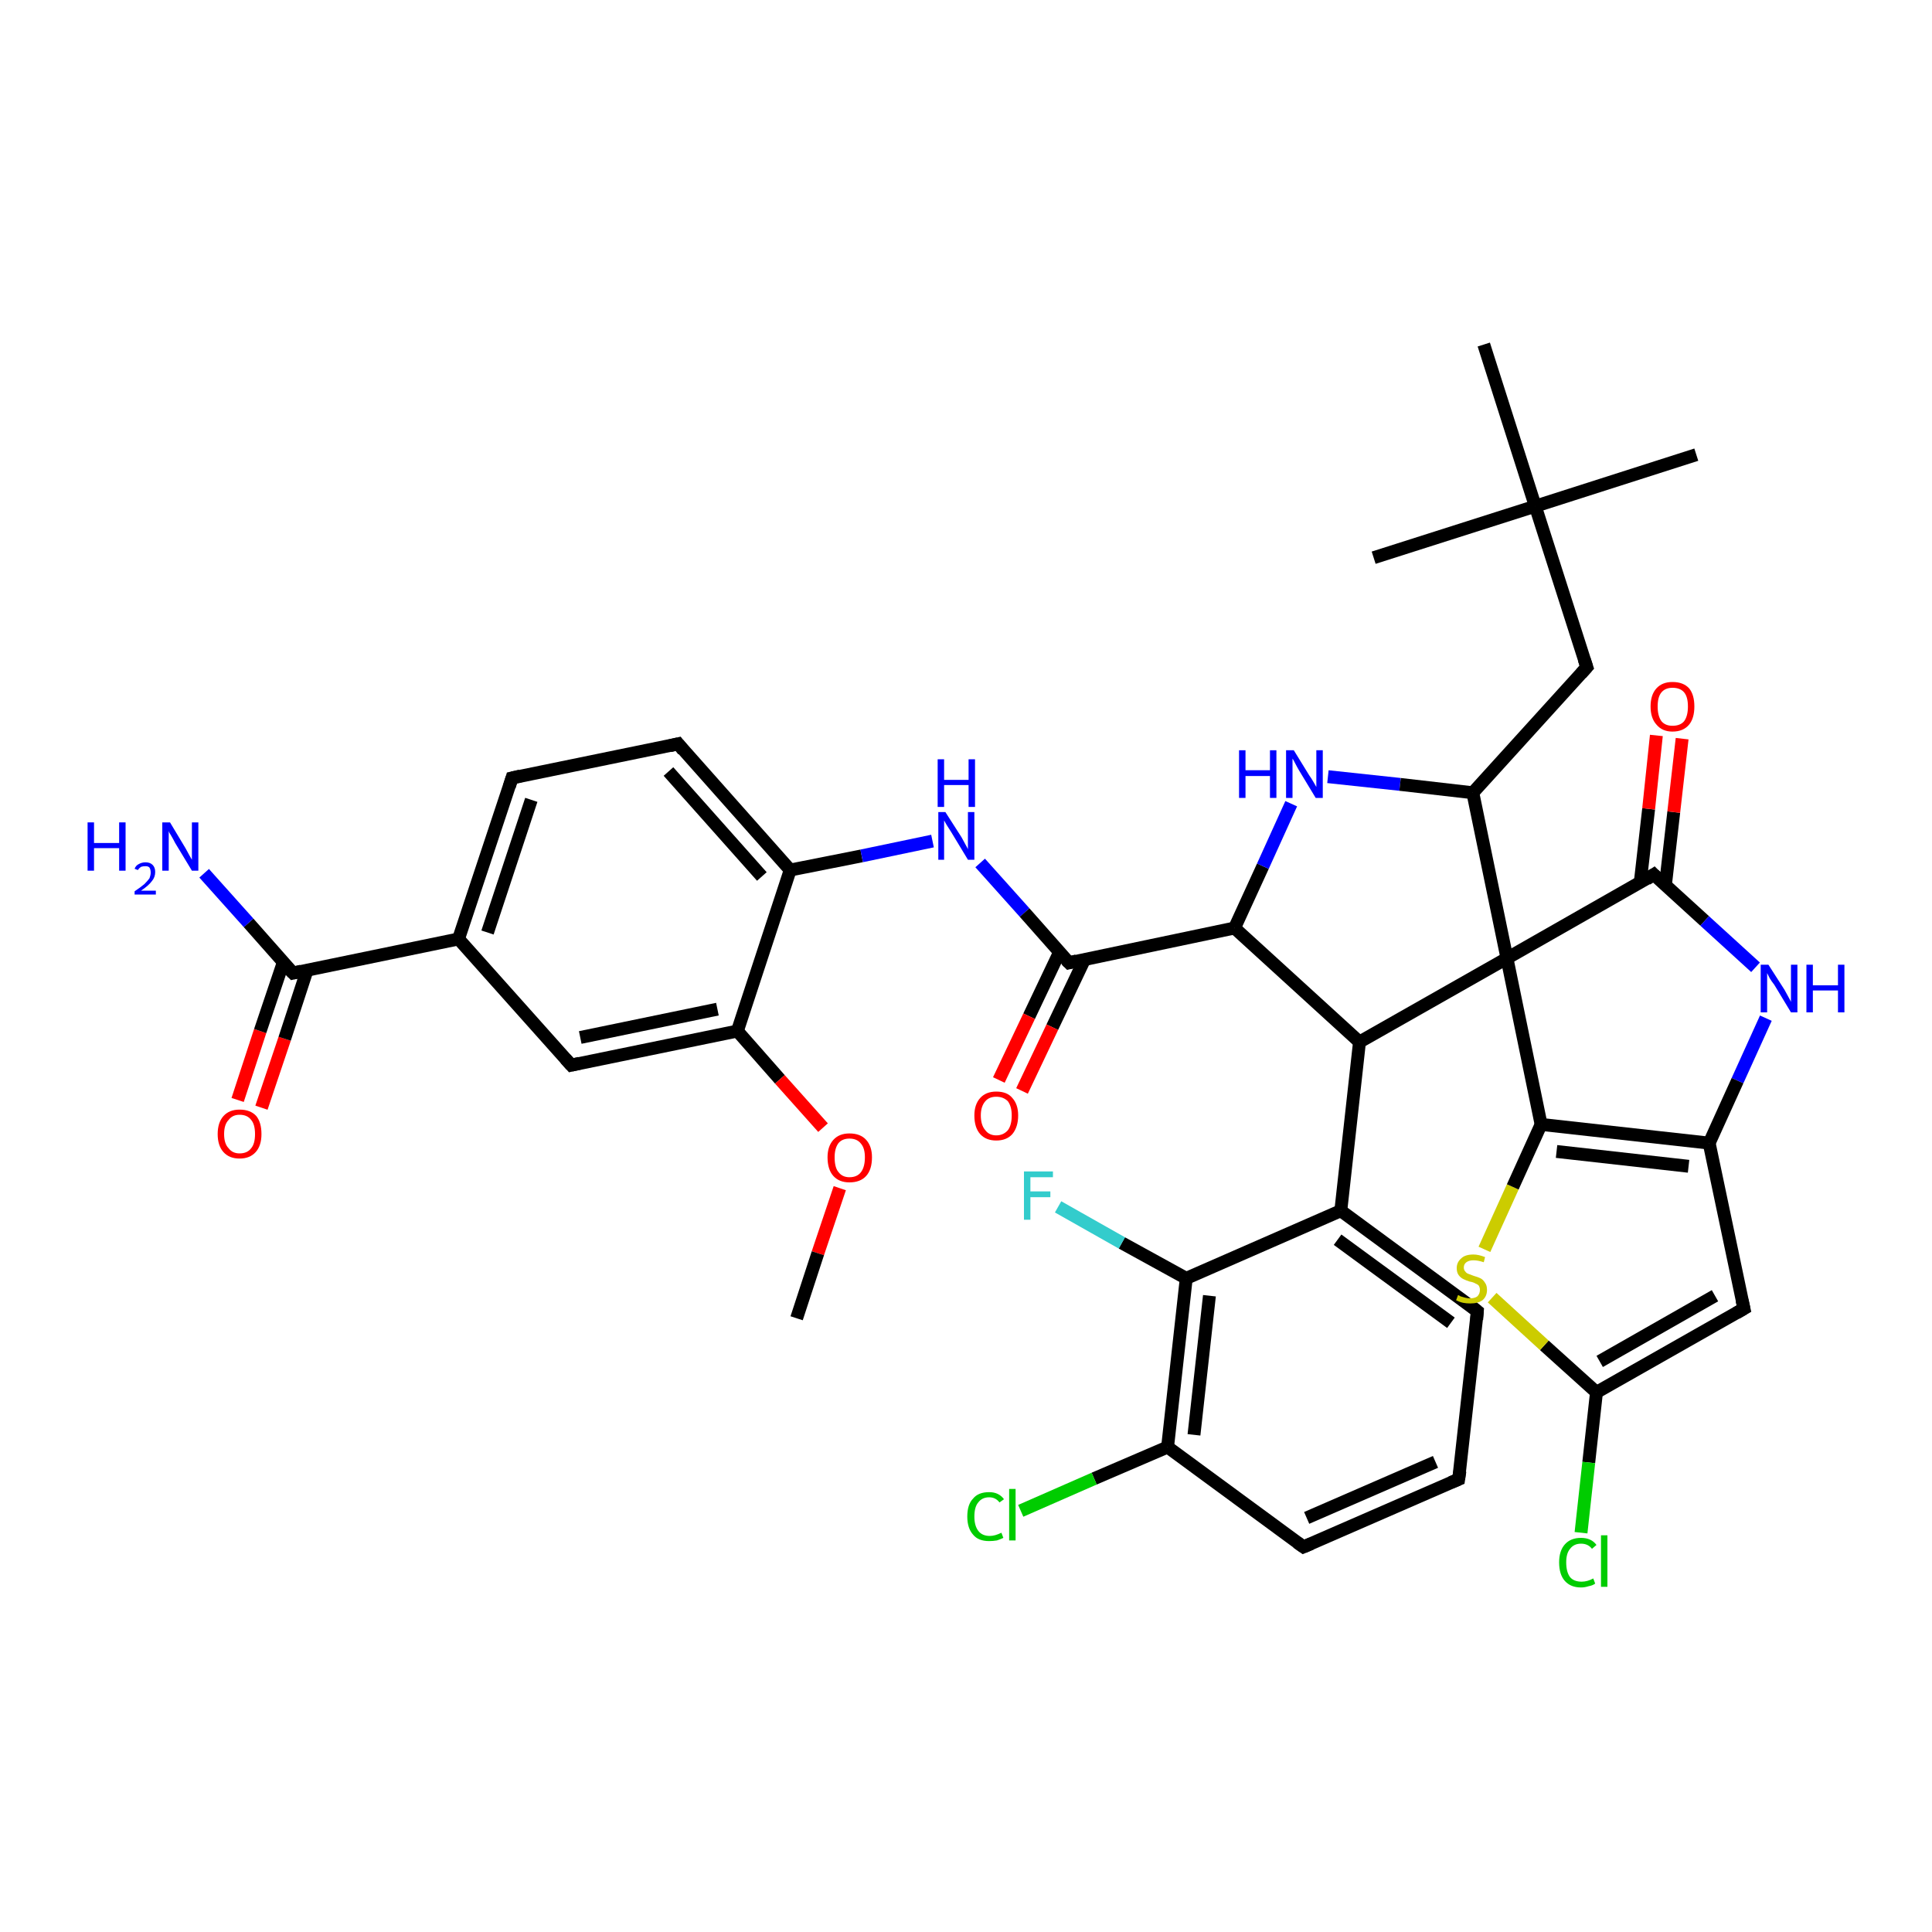 <?xml version='1.0' encoding='iso-8859-1'?>
<svg version='1.1' baseProfile='full'
              xmlns='http://www.w3.org/2000/svg'
                      xmlns:rdkit='http://www.rdkit.org/xml'
                      xmlns:xlink='http://www.w3.org/1999/xlink'
                  xml:space='preserve'
width='300px' height='300px' viewBox='0 0 300 300'>
<!-- END OF HEADER -->
<rect style='opacity:1.0;fill:#FFFFFF;stroke:none' width='300.0' height='300.0' x='0.0' y='0.0'> </rect>
<path class='bond-0 atom-0 atom-1' d='M 36.9,170.8 L 40.4,160.1' style='fill:none;fill-rule:evenodd;stroke:#FF0000;stroke-width:2.0px;stroke-linecap:butt;stroke-linejoin:miter;stroke-opacity:1' />
<path class='bond-0 atom-0 atom-1' d='M 40.4,160.1 L 44.0,149.4' style='fill:none;fill-rule:evenodd;stroke:#000000;stroke-width:2.0px;stroke-linecap:butt;stroke-linejoin:miter;stroke-opacity:1' />
<path class='bond-0 atom-0 atom-1' d='M 40.6,172.0 L 44.2,161.3' style='fill:none;fill-rule:evenodd;stroke:#FF0000;stroke-width:2.0px;stroke-linecap:butt;stroke-linejoin:miter;stroke-opacity:1' />
<path class='bond-0 atom-0 atom-1' d='M 44.2,161.3 L 47.7,150.6' style='fill:none;fill-rule:evenodd;stroke:#000000;stroke-width:2.0px;stroke-linecap:butt;stroke-linejoin:miter;stroke-opacity:1' />
<path class='bond-1 atom-1 atom-2' d='M 45.5,151.1 L 38.6,143.3' style='fill:none;fill-rule:evenodd;stroke:#000000;stroke-width:2.0px;stroke-linecap:butt;stroke-linejoin:miter;stroke-opacity:1' />
<path class='bond-1 atom-1 atom-2' d='M 38.6,143.3 L 31.7,135.6' style='fill:none;fill-rule:evenodd;stroke:#0000FF;stroke-width:2.0px;stroke-linecap:butt;stroke-linejoin:miter;stroke-opacity:1' />
<path class='bond-2 atom-1 atom-3' d='M 45.5,151.1 L 71.2,145.8' style='fill:none;fill-rule:evenodd;stroke:#000000;stroke-width:2.0px;stroke-linecap:butt;stroke-linejoin:miter;stroke-opacity:1' />
<path class='bond-3 atom-3 atom-4' d='M 71.2,145.8 L 79.5,120.8' style='fill:none;fill-rule:evenodd;stroke:#000000;stroke-width:2.0px;stroke-linecap:butt;stroke-linejoin:miter;stroke-opacity:1' />
<path class='bond-3 atom-3 atom-4' d='M 75.7,144.8 L 82.5,124.2' style='fill:none;fill-rule:evenodd;stroke:#000000;stroke-width:2.0px;stroke-linecap:butt;stroke-linejoin:miter;stroke-opacity:1' />
<path class='bond-4 atom-4 atom-5' d='M 79.5,120.8 L 105.3,115.5' style='fill:none;fill-rule:evenodd;stroke:#000000;stroke-width:2.0px;stroke-linecap:butt;stroke-linejoin:miter;stroke-opacity:1' />
<path class='bond-5 atom-5 atom-6' d='M 105.3,115.5 L 122.7,135.1' style='fill:none;fill-rule:evenodd;stroke:#000000;stroke-width:2.0px;stroke-linecap:butt;stroke-linejoin:miter;stroke-opacity:1' />
<path class='bond-5 atom-5 atom-6' d='M 103.8,119.8 L 118.3,136.1' style='fill:none;fill-rule:evenodd;stroke:#000000;stroke-width:2.0px;stroke-linecap:butt;stroke-linejoin:miter;stroke-opacity:1' />
<path class='bond-6 atom-6 atom-7' d='M 122.7,135.1 L 114.5,160.1' style='fill:none;fill-rule:evenodd;stroke:#000000;stroke-width:2.0px;stroke-linecap:butt;stroke-linejoin:miter;stroke-opacity:1' />
<path class='bond-7 atom-7 atom-8' d='M 114.5,160.1 L 121.1,167.6' style='fill:none;fill-rule:evenodd;stroke:#000000;stroke-width:2.0px;stroke-linecap:butt;stroke-linejoin:miter;stroke-opacity:1' />
<path class='bond-7 atom-7 atom-8' d='M 121.1,167.6 L 127.8,175.1' style='fill:none;fill-rule:evenodd;stroke:#FF0000;stroke-width:2.0px;stroke-linecap:butt;stroke-linejoin:miter;stroke-opacity:1' />
<path class='bond-8 atom-8 atom-9' d='M 130.4,184.5 L 127.0,194.6' style='fill:none;fill-rule:evenodd;stroke:#FF0000;stroke-width:2.0px;stroke-linecap:butt;stroke-linejoin:miter;stroke-opacity:1' />
<path class='bond-8 atom-8 atom-9' d='M 127.0,194.6 L 123.7,204.7' style='fill:none;fill-rule:evenodd;stroke:#000000;stroke-width:2.0px;stroke-linecap:butt;stroke-linejoin:miter;stroke-opacity:1' />
<path class='bond-9 atom-7 atom-10' d='M 114.5,160.1 L 88.7,165.4' style='fill:none;fill-rule:evenodd;stroke:#000000;stroke-width:2.0px;stroke-linecap:butt;stroke-linejoin:miter;stroke-opacity:1' />
<path class='bond-9 atom-7 atom-10' d='M 111.4,156.7 L 90.1,161.1' style='fill:none;fill-rule:evenodd;stroke:#000000;stroke-width:2.0px;stroke-linecap:butt;stroke-linejoin:miter;stroke-opacity:1' />
<path class='bond-10 atom-6 atom-11' d='M 122.7,135.1 L 133.8,132.9' style='fill:none;fill-rule:evenodd;stroke:#000000;stroke-width:2.0px;stroke-linecap:butt;stroke-linejoin:miter;stroke-opacity:1' />
<path class='bond-10 atom-6 atom-11' d='M 133.8,132.9 L 144.8,130.6' style='fill:none;fill-rule:evenodd;stroke:#0000FF;stroke-width:2.0px;stroke-linecap:butt;stroke-linejoin:miter;stroke-opacity:1' />
<path class='bond-11 atom-11 atom-12' d='M 152.2,134.0 L 159.1,141.7' style='fill:none;fill-rule:evenodd;stroke:#0000FF;stroke-width:2.0px;stroke-linecap:butt;stroke-linejoin:miter;stroke-opacity:1' />
<path class='bond-11 atom-11 atom-12' d='M 159.1,141.7 L 166.0,149.5' style='fill:none;fill-rule:evenodd;stroke:#000000;stroke-width:2.0px;stroke-linecap:butt;stroke-linejoin:miter;stroke-opacity:1' />
<path class='bond-12 atom-12 atom-13' d='M 164.5,147.9 L 159.8,157.8' style='fill:none;fill-rule:evenodd;stroke:#000000;stroke-width:2.0px;stroke-linecap:butt;stroke-linejoin:miter;stroke-opacity:1' />
<path class='bond-12 atom-12 atom-13' d='M 159.8,157.8 L 155.1,167.7' style='fill:none;fill-rule:evenodd;stroke:#FF0000;stroke-width:2.0px;stroke-linecap:butt;stroke-linejoin:miter;stroke-opacity:1' />
<path class='bond-12 atom-12 atom-13' d='M 168.4,149.0 L 163.4,159.5' style='fill:none;fill-rule:evenodd;stroke:#000000;stroke-width:2.0px;stroke-linecap:butt;stroke-linejoin:miter;stroke-opacity:1' />
<path class='bond-12 atom-12 atom-13' d='M 163.4,159.5 L 158.7,169.4' style='fill:none;fill-rule:evenodd;stroke:#FF0000;stroke-width:2.0px;stroke-linecap:butt;stroke-linejoin:miter;stroke-opacity:1' />
<path class='bond-13 atom-12 atom-14' d='M 166.0,149.5 L 191.7,144.1' style='fill:none;fill-rule:evenodd;stroke:#000000;stroke-width:2.0px;stroke-linecap:butt;stroke-linejoin:miter;stroke-opacity:1' />
<path class='bond-14 atom-14 atom-15' d='M 191.7,144.1 L 196.1,134.5' style='fill:none;fill-rule:evenodd;stroke:#000000;stroke-width:2.0px;stroke-linecap:butt;stroke-linejoin:miter;stroke-opacity:1' />
<path class='bond-14 atom-14 atom-15' d='M 196.1,134.5 L 200.5,124.8' style='fill:none;fill-rule:evenodd;stroke:#0000FF;stroke-width:2.0px;stroke-linecap:butt;stroke-linejoin:miter;stroke-opacity:1' />
<path class='bond-15 atom-15 atom-16' d='M 206.2,120.6 L 217.4,121.8' style='fill:none;fill-rule:evenodd;stroke:#0000FF;stroke-width:2.0px;stroke-linecap:butt;stroke-linejoin:miter;stroke-opacity:1' />
<path class='bond-15 atom-15 atom-16' d='M 217.4,121.8 L 228.7,123.1' style='fill:none;fill-rule:evenodd;stroke:#000000;stroke-width:2.0px;stroke-linecap:butt;stroke-linejoin:miter;stroke-opacity:1' />
<path class='bond-16 atom-16 atom-17' d='M 228.7,123.1 L 234.0,148.8' style='fill:none;fill-rule:evenodd;stroke:#000000;stroke-width:2.0px;stroke-linecap:butt;stroke-linejoin:miter;stroke-opacity:1' />
<path class='bond-17 atom-17 atom-18' d='M 234.0,148.8 L 256.8,135.8' style='fill:none;fill-rule:evenodd;stroke:#000000;stroke-width:2.0px;stroke-linecap:butt;stroke-linejoin:miter;stroke-opacity:1' />
<path class='bond-18 atom-18 atom-19' d='M 258.6,137.5 L 259.9,126.1' style='fill:none;fill-rule:evenodd;stroke:#000000;stroke-width:2.0px;stroke-linecap:butt;stroke-linejoin:miter;stroke-opacity:1' />
<path class='bond-18 atom-18 atom-19' d='M 259.9,126.1 L 261.2,114.7' style='fill:none;fill-rule:evenodd;stroke:#FF0000;stroke-width:2.0px;stroke-linecap:butt;stroke-linejoin:miter;stroke-opacity:1' />
<path class='bond-18 atom-18 atom-19' d='M 254.7,137.0 L 256.0,125.6' style='fill:none;fill-rule:evenodd;stroke:#000000;stroke-width:2.0px;stroke-linecap:butt;stroke-linejoin:miter;stroke-opacity:1' />
<path class='bond-18 atom-18 atom-19' d='M 256.0,125.6 L 257.2,114.2' style='fill:none;fill-rule:evenodd;stroke:#FF0000;stroke-width:2.0px;stroke-linecap:butt;stroke-linejoin:miter;stroke-opacity:1' />
<path class='bond-19 atom-18 atom-20' d='M 256.8,135.8 L 264.7,143.0' style='fill:none;fill-rule:evenodd;stroke:#000000;stroke-width:2.0px;stroke-linecap:butt;stroke-linejoin:miter;stroke-opacity:1' />
<path class='bond-19 atom-18 atom-20' d='M 264.7,143.0 L 272.6,150.2' style='fill:none;fill-rule:evenodd;stroke:#0000FF;stroke-width:2.0px;stroke-linecap:butt;stroke-linejoin:miter;stroke-opacity:1' />
<path class='bond-20 atom-20 atom-21' d='M 274.2,158.1 L 269.8,167.8' style='fill:none;fill-rule:evenodd;stroke:#0000FF;stroke-width:2.0px;stroke-linecap:butt;stroke-linejoin:miter;stroke-opacity:1' />
<path class='bond-20 atom-20 atom-21' d='M 269.8,167.8 L 265.4,177.5' style='fill:none;fill-rule:evenodd;stroke:#000000;stroke-width:2.0px;stroke-linecap:butt;stroke-linejoin:miter;stroke-opacity:1' />
<path class='bond-21 atom-21 atom-22' d='M 265.4,177.5 L 270.8,203.2' style='fill:none;fill-rule:evenodd;stroke:#000000;stroke-width:2.0px;stroke-linecap:butt;stroke-linejoin:miter;stroke-opacity:1' />
<path class='bond-22 atom-22 atom-23' d='M 270.8,203.2 L 247.9,216.2' style='fill:none;fill-rule:evenodd;stroke:#000000;stroke-width:2.0px;stroke-linecap:butt;stroke-linejoin:miter;stroke-opacity:1' />
<path class='bond-22 atom-22 atom-23' d='M 266.3,201.2 L 248.4,211.4' style='fill:none;fill-rule:evenodd;stroke:#000000;stroke-width:2.0px;stroke-linecap:butt;stroke-linejoin:miter;stroke-opacity:1' />
<path class='bond-23 atom-23 atom-24' d='M 247.9,216.2 L 246.7,227.1' style='fill:none;fill-rule:evenodd;stroke:#000000;stroke-width:2.0px;stroke-linecap:butt;stroke-linejoin:miter;stroke-opacity:1' />
<path class='bond-23 atom-23 atom-24' d='M 246.7,227.1 L 245.5,238.0' style='fill:none;fill-rule:evenodd;stroke:#00CC00;stroke-width:2.0px;stroke-linecap:butt;stroke-linejoin:miter;stroke-opacity:1' />
<path class='bond-24 atom-23 atom-25' d='M 247.9,216.2 L 239.8,208.9' style='fill:none;fill-rule:evenodd;stroke:#000000;stroke-width:2.0px;stroke-linecap:butt;stroke-linejoin:miter;stroke-opacity:1' />
<path class='bond-24 atom-23 atom-25' d='M 239.8,208.9 L 231.7,201.5' style='fill:none;fill-rule:evenodd;stroke:#CCCC00;stroke-width:2.0px;stroke-linecap:butt;stroke-linejoin:miter;stroke-opacity:1' />
<path class='bond-25 atom-25 atom-26' d='M 230.5,194.0 L 234.9,184.3' style='fill:none;fill-rule:evenodd;stroke:#CCCC00;stroke-width:2.0px;stroke-linecap:butt;stroke-linejoin:miter;stroke-opacity:1' />
<path class='bond-25 atom-25 atom-26' d='M 234.9,184.3 L 239.3,174.6' style='fill:none;fill-rule:evenodd;stroke:#000000;stroke-width:2.0px;stroke-linecap:butt;stroke-linejoin:miter;stroke-opacity:1' />
<path class='bond-26 atom-17 atom-27' d='M 234.0,148.8 L 211.1,161.8' style='fill:none;fill-rule:evenodd;stroke:#000000;stroke-width:2.0px;stroke-linecap:butt;stroke-linejoin:miter;stroke-opacity:1' />
<path class='bond-27 atom-27 atom-28' d='M 211.1,161.8 L 208.2,188.0' style='fill:none;fill-rule:evenodd;stroke:#000000;stroke-width:2.0px;stroke-linecap:butt;stroke-linejoin:miter;stroke-opacity:1' />
<path class='bond-28 atom-28 atom-29' d='M 208.2,188.0 L 229.4,203.6' style='fill:none;fill-rule:evenodd;stroke:#000000;stroke-width:2.0px;stroke-linecap:butt;stroke-linejoin:miter;stroke-opacity:1' />
<path class='bond-28 atom-28 atom-29' d='M 207.7,192.5 L 225.3,205.4' style='fill:none;fill-rule:evenodd;stroke:#000000;stroke-width:2.0px;stroke-linecap:butt;stroke-linejoin:miter;stroke-opacity:1' />
<path class='bond-29 atom-29 atom-30' d='M 229.4,203.6 L 226.5,229.7' style='fill:none;fill-rule:evenodd;stroke:#000000;stroke-width:2.0px;stroke-linecap:butt;stroke-linejoin:miter;stroke-opacity:1' />
<path class='bond-30 atom-30 atom-31' d='M 226.5,229.7 L 202.4,240.2' style='fill:none;fill-rule:evenodd;stroke:#000000;stroke-width:2.0px;stroke-linecap:butt;stroke-linejoin:miter;stroke-opacity:1' />
<path class='bond-30 atom-30 atom-31' d='M 222.9,227.0 L 202.9,235.7' style='fill:none;fill-rule:evenodd;stroke:#000000;stroke-width:2.0px;stroke-linecap:butt;stroke-linejoin:miter;stroke-opacity:1' />
<path class='bond-31 atom-31 atom-32' d='M 202.4,240.2 L 181.3,224.7' style='fill:none;fill-rule:evenodd;stroke:#000000;stroke-width:2.0px;stroke-linecap:butt;stroke-linejoin:miter;stroke-opacity:1' />
<path class='bond-32 atom-32 atom-33' d='M 181.3,224.7 L 169.9,229.6' style='fill:none;fill-rule:evenodd;stroke:#000000;stroke-width:2.0px;stroke-linecap:butt;stroke-linejoin:miter;stroke-opacity:1' />
<path class='bond-32 atom-32 atom-33' d='M 169.9,229.6 L 158.5,234.6' style='fill:none;fill-rule:evenodd;stroke:#00CC00;stroke-width:2.0px;stroke-linecap:butt;stroke-linejoin:miter;stroke-opacity:1' />
<path class='bond-33 atom-32 atom-34' d='M 181.3,224.7 L 184.2,198.5' style='fill:none;fill-rule:evenodd;stroke:#000000;stroke-width:2.0px;stroke-linecap:butt;stroke-linejoin:miter;stroke-opacity:1' />
<path class='bond-33 atom-32 atom-34' d='M 185.4,222.8 L 187.8,201.2' style='fill:none;fill-rule:evenodd;stroke:#000000;stroke-width:2.0px;stroke-linecap:butt;stroke-linejoin:miter;stroke-opacity:1' />
<path class='bond-34 atom-34 atom-35' d='M 184.2,198.5 L 174.2,193.0' style='fill:none;fill-rule:evenodd;stroke:#000000;stroke-width:2.0px;stroke-linecap:butt;stroke-linejoin:miter;stroke-opacity:1' />
<path class='bond-34 atom-34 atom-35' d='M 174.2,193.0 L 164.3,187.4' style='fill:none;fill-rule:evenodd;stroke:#33CCCC;stroke-width:2.0px;stroke-linecap:butt;stroke-linejoin:miter;stroke-opacity:1' />
<path class='bond-35 atom-16 atom-36' d='M 228.7,123.1 L 246.4,103.6' style='fill:none;fill-rule:evenodd;stroke:#000000;stroke-width:2.0px;stroke-linecap:butt;stroke-linejoin:miter;stroke-opacity:1' />
<path class='bond-36 atom-36 atom-37' d='M 246.4,103.6 L 238.4,78.6' style='fill:none;fill-rule:evenodd;stroke:#000000;stroke-width:2.0px;stroke-linecap:butt;stroke-linejoin:miter;stroke-opacity:1' />
<path class='bond-37 atom-37 atom-38' d='M 238.4,78.6 L 263.4,70.6' style='fill:none;fill-rule:evenodd;stroke:#000000;stroke-width:2.0px;stroke-linecap:butt;stroke-linejoin:miter;stroke-opacity:1' />
<path class='bond-38 atom-37 atom-39' d='M 238.4,78.6 L 213.3,86.6' style='fill:none;fill-rule:evenodd;stroke:#000000;stroke-width:2.0px;stroke-linecap:butt;stroke-linejoin:miter;stroke-opacity:1' />
<path class='bond-39 atom-37 atom-40' d='M 238.4,78.6 L 230.4,53.5' style='fill:none;fill-rule:evenodd;stroke:#000000;stroke-width:2.0px;stroke-linecap:butt;stroke-linejoin:miter;stroke-opacity:1' />
<path class='bond-40 atom-10 atom-3' d='M 88.7,165.4 L 71.2,145.8' style='fill:none;fill-rule:evenodd;stroke:#000000;stroke-width:2.0px;stroke-linecap:butt;stroke-linejoin:miter;stroke-opacity:1' />
<path class='bond-41 atom-26 atom-21' d='M 239.3,174.6 L 265.4,177.5' style='fill:none;fill-rule:evenodd;stroke:#000000;stroke-width:2.0px;stroke-linecap:butt;stroke-linejoin:miter;stroke-opacity:1' />
<path class='bond-41 atom-26 atom-21' d='M 241.7,178.8 L 262.2,181.1' style='fill:none;fill-rule:evenodd;stroke:#000000;stroke-width:2.0px;stroke-linecap:butt;stroke-linejoin:miter;stroke-opacity:1' />
<path class='bond-42 atom-26 atom-17' d='M 239.3,174.6 L 234.0,148.8' style='fill:none;fill-rule:evenodd;stroke:#000000;stroke-width:2.0px;stroke-linecap:butt;stroke-linejoin:miter;stroke-opacity:1' />
<path class='bond-43 atom-34 atom-28' d='M 184.2,198.5 L 208.2,188.0' style='fill:none;fill-rule:evenodd;stroke:#000000;stroke-width:2.0px;stroke-linecap:butt;stroke-linejoin:miter;stroke-opacity:1' />
<path class='bond-44 atom-27 atom-14' d='M 211.1,161.8 L 191.7,144.1' style='fill:none;fill-rule:evenodd;stroke:#000000;stroke-width:2.0px;stroke-linecap:butt;stroke-linejoin:miter;stroke-opacity:1' />
<path d='M 45.1,150.7 L 45.5,151.1 L 46.8,150.8' style='fill:none;stroke:#000000;stroke-width:2.0px;stroke-linecap:butt;stroke-linejoin:miter;stroke-opacity:1;' />
<path d='M 79.1,122.1 L 79.5,120.8 L 80.8,120.5' style='fill:none;stroke:#000000;stroke-width:2.0px;stroke-linecap:butt;stroke-linejoin:miter;stroke-opacity:1;' />
<path d='M 104.0,115.8 L 105.3,115.5 L 106.1,116.5' style='fill:none;stroke:#000000;stroke-width:2.0px;stroke-linecap:butt;stroke-linejoin:miter;stroke-opacity:1;' />
<path d='M 90.0,165.1 L 88.7,165.4 L 87.8,164.4' style='fill:none;stroke:#000000;stroke-width:2.0px;stroke-linecap:butt;stroke-linejoin:miter;stroke-opacity:1;' />
<path d='M 165.6,149.1 L 166.0,149.5 L 167.2,149.2' style='fill:none;stroke:#000000;stroke-width:2.0px;stroke-linecap:butt;stroke-linejoin:miter;stroke-opacity:1;' />
<path d='M 255.7,136.5 L 256.8,135.8 L 257.2,136.2' style='fill:none;stroke:#000000;stroke-width:2.0px;stroke-linecap:butt;stroke-linejoin:miter;stroke-opacity:1;' />
<path d='M 270.5,201.9 L 270.8,203.2 L 269.6,203.9' style='fill:none;stroke:#000000;stroke-width:2.0px;stroke-linecap:butt;stroke-linejoin:miter;stroke-opacity:1;' />
<path d='M 228.4,202.8 L 229.4,203.6 L 229.3,204.9' style='fill:none;stroke:#000000;stroke-width:2.0px;stroke-linecap:butt;stroke-linejoin:miter;stroke-opacity:1;' />
<path d='M 226.7,228.4 L 226.5,229.7 L 225.3,230.2' style='fill:none;stroke:#000000;stroke-width:2.0px;stroke-linecap:butt;stroke-linejoin:miter;stroke-opacity:1;' />
<path d='M 203.6,239.7 L 202.4,240.2 L 201.4,239.5' style='fill:none;stroke:#000000;stroke-width:2.0px;stroke-linecap:butt;stroke-linejoin:miter;stroke-opacity:1;' />
<path d='M 245.5,104.6 L 246.4,103.6 L 246.0,102.4' style='fill:none;stroke:#000000;stroke-width:2.0px;stroke-linecap:butt;stroke-linejoin:miter;stroke-opacity:1;' />
<path class='atom-0' d='M 33.8 176.1
Q 33.8 174.3, 34.7 173.3
Q 35.6 172.3, 37.2 172.3
Q 38.9 172.3, 39.8 173.3
Q 40.6 174.3, 40.6 176.1
Q 40.6 177.9, 39.7 178.9
Q 38.8 179.9, 37.2 179.9
Q 35.6 179.9, 34.7 178.9
Q 33.8 177.9, 33.8 176.1
M 37.2 179.1
Q 38.4 179.1, 39.0 178.3
Q 39.6 177.6, 39.6 176.1
Q 39.6 174.6, 39.0 173.9
Q 38.4 173.1, 37.2 173.1
Q 36.1 173.1, 35.5 173.9
Q 34.8 174.6, 34.8 176.1
Q 34.8 177.6, 35.5 178.3
Q 36.1 179.1, 37.2 179.1
' fill='#FF0000'/>
<path class='atom-2' d='M 13.6 127.7
L 14.6 127.7
L 14.6 130.9
L 18.5 130.9
L 18.5 127.7
L 19.5 127.7
L 19.5 135.2
L 18.5 135.2
L 18.5 131.7
L 14.6 131.7
L 14.6 135.2
L 13.6 135.2
L 13.6 127.7
' fill='#0000FF'/>
<path class='atom-2' d='M 20.9 134.9
Q 21.1 134.4, 21.5 134.2
Q 22.0 133.9, 22.6 133.9
Q 23.3 133.9, 23.7 134.3
Q 24.1 134.7, 24.1 135.4
Q 24.1 136.2, 23.6 136.8
Q 23.1 137.5, 21.9 138.3
L 24.2 138.3
L 24.2 138.9
L 20.9 138.9
L 20.9 138.4
Q 21.8 137.8, 22.4 137.3
Q 22.9 136.8, 23.2 136.4
Q 23.4 135.9, 23.4 135.5
Q 23.4 135.0, 23.2 134.7
Q 23.0 134.5, 22.6 134.5
Q 22.2 134.5, 21.9 134.6
Q 21.6 134.8, 21.4 135.1
L 20.9 134.9
' fill='#0000FF'/>
<path class='atom-2' d='M 26.4 127.7
L 28.8 131.7
Q 29.0 132.1, 29.4 132.8
Q 29.8 133.5, 29.8 133.5
L 29.8 127.7
L 30.8 127.7
L 30.8 135.2
L 29.8 135.2
L 27.2 130.9
Q 26.9 130.3, 26.6 129.8
Q 26.2 129.2, 26.2 129.0
L 26.2 135.2
L 25.2 135.2
L 25.2 127.7
L 26.4 127.7
' fill='#0000FF'/>
<path class='atom-8' d='M 128.5 179.7
Q 128.5 178.0, 129.4 177.0
Q 130.3 176.0, 131.9 176.0
Q 133.6 176.0, 134.5 177.0
Q 135.4 178.0, 135.4 179.7
Q 135.4 181.6, 134.5 182.6
Q 133.6 183.6, 131.9 183.6
Q 130.3 183.6, 129.4 182.6
Q 128.5 181.6, 128.5 179.7
M 131.9 182.8
Q 133.1 182.8, 133.7 182.0
Q 134.3 181.2, 134.3 179.7
Q 134.3 178.3, 133.7 177.6
Q 133.1 176.8, 131.9 176.8
Q 130.8 176.8, 130.2 177.5
Q 129.6 178.3, 129.6 179.7
Q 129.6 181.3, 130.2 182.0
Q 130.8 182.8, 131.9 182.8
' fill='#FF0000'/>
<path class='atom-11' d='M 146.8 126.1
L 149.3 130.0
Q 149.5 130.4, 149.9 131.1
Q 150.3 131.8, 150.3 131.9
L 150.3 126.1
L 151.3 126.1
L 151.3 133.5
L 150.3 133.5
L 147.7 129.2
Q 147.4 128.7, 147.0 128.1
Q 146.7 127.6, 146.6 127.4
L 146.6 133.5
L 145.7 133.5
L 145.7 126.1
L 146.8 126.1
' fill='#0000FF'/>
<path class='atom-11' d='M 145.6 117.9
L 146.6 117.9
L 146.6 121.1
L 150.4 121.1
L 150.4 117.9
L 151.4 117.9
L 151.4 125.3
L 150.4 125.3
L 150.4 121.9
L 146.6 121.9
L 146.6 125.3
L 145.6 125.3
L 145.6 117.9
' fill='#0000FF'/>
<path class='atom-13' d='M 151.3 173.2
Q 151.3 171.5, 152.2 170.5
Q 153.1 169.5, 154.7 169.5
Q 156.4 169.5, 157.2 170.5
Q 158.1 171.5, 158.1 173.2
Q 158.1 175.0, 157.2 176.1
Q 156.3 177.1, 154.7 177.1
Q 153.1 177.1, 152.2 176.1
Q 151.3 175.1, 151.3 173.2
M 154.7 176.3
Q 155.8 176.3, 156.5 175.5
Q 157.1 174.7, 157.1 173.2
Q 157.1 171.8, 156.5 171.0
Q 155.8 170.3, 154.7 170.3
Q 153.6 170.3, 153.0 171.0
Q 152.3 171.8, 152.3 173.2
Q 152.3 174.7, 153.0 175.5
Q 153.6 176.3, 154.7 176.3
' fill='#FF0000'/>
<path class='atom-15' d='M 192.4 116.5
L 193.4 116.5
L 193.4 119.6
L 197.2 119.6
L 197.2 116.5
L 198.2 116.5
L 198.2 123.9
L 197.2 123.9
L 197.2 120.5
L 193.4 120.5
L 193.4 123.9
L 192.4 123.9
L 192.4 116.5
' fill='#0000FF'/>
<path class='atom-15' d='M 200.9 116.5
L 203.3 120.4
Q 203.6 120.8, 204.0 121.5
Q 204.4 122.2, 204.4 122.2
L 204.4 116.5
L 205.4 116.5
L 205.4 123.9
L 204.3 123.9
L 201.7 119.6
Q 201.4 119.1, 201.1 118.5
Q 200.8 117.9, 200.7 117.8
L 200.7 123.9
L 199.7 123.9
L 199.7 116.5
L 200.9 116.5
' fill='#0000FF'/>
<path class='atom-19' d='M 256.3 109.7
Q 256.3 107.9, 257.2 106.9
Q 258.1 105.9, 259.7 105.9
Q 261.4 105.9, 262.3 106.9
Q 263.1 107.9, 263.1 109.7
Q 263.1 111.5, 262.3 112.5
Q 261.4 113.6, 259.7 113.6
Q 258.1 113.6, 257.2 112.5
Q 256.3 111.5, 256.3 109.7
M 259.7 112.7
Q 260.9 112.7, 261.5 112.0
Q 262.1 111.2, 262.1 109.7
Q 262.1 108.2, 261.5 107.5
Q 260.9 106.8, 259.7 106.8
Q 258.6 106.8, 258.0 107.5
Q 257.4 108.2, 257.4 109.7
Q 257.4 111.2, 258.0 112.0
Q 258.6 112.7, 259.7 112.7
' fill='#FF0000'/>
<path class='atom-20' d='M 274.6 149.8
L 277.1 153.7
Q 277.3 154.1, 277.7 154.8
Q 278.1 155.5, 278.1 155.6
L 278.1 149.8
L 279.1 149.8
L 279.1 157.2
L 278.1 157.2
L 275.5 152.9
Q 275.1 152.4, 274.8 151.9
Q 274.5 151.3, 274.4 151.1
L 274.4 157.2
L 273.4 157.2
L 273.4 149.8
L 274.6 149.8
' fill='#0000FF'/>
<path class='atom-20' d='M 280.5 149.8
L 281.5 149.8
L 281.5 153.0
L 285.4 153.0
L 285.4 149.8
L 286.4 149.8
L 286.4 157.2
L 285.4 157.2
L 285.4 153.8
L 281.5 153.8
L 281.5 157.2
L 280.5 157.2
L 280.5 149.8
' fill='#0000FF'/>
<path class='atom-24' d='M 242.1 242.6
Q 242.1 240.8, 243.0 239.8
Q 243.9 238.8, 245.5 238.8
Q 247.1 238.8, 247.9 239.9
L 247.2 240.5
Q 246.6 239.7, 245.5 239.7
Q 244.4 239.7, 243.8 240.5
Q 243.2 241.2, 243.2 242.6
Q 243.2 244.1, 243.8 244.9
Q 244.4 245.6, 245.6 245.6
Q 246.5 245.6, 247.4 245.1
L 247.7 245.9
Q 247.3 246.2, 246.7 246.3
Q 246.1 246.5, 245.5 246.5
Q 243.9 246.5, 243.0 245.5
Q 242.1 244.5, 242.1 242.6
' fill='#00CC00'/>
<path class='atom-24' d='M 248.6 238.4
L 249.6 238.4
L 249.6 246.4
L 248.6 246.4
L 248.6 238.4
' fill='#00CC00'/>
<path class='atom-25' d='M 226.4 201.1
Q 226.5 201.1, 226.8 201.3
Q 227.1 201.4, 227.5 201.5
Q 227.9 201.6, 228.3 201.6
Q 229.0 201.6, 229.4 201.3
Q 229.8 200.9, 229.8 200.3
Q 229.8 199.9, 229.6 199.6
Q 229.4 199.4, 229.1 199.3
Q 228.8 199.1, 228.2 199.0
Q 227.6 198.8, 227.2 198.6
Q 226.8 198.4, 226.5 198.0
Q 226.2 197.6, 226.2 196.9
Q 226.2 196.0, 226.9 195.4
Q 227.5 194.8, 228.8 194.8
Q 229.6 194.8, 230.6 195.2
L 230.4 196.0
Q 229.5 195.7, 228.8 195.7
Q 228.1 195.7, 227.7 196.0
Q 227.3 196.3, 227.3 196.8
Q 227.3 197.2, 227.5 197.4
Q 227.7 197.7, 228.0 197.8
Q 228.3 197.9, 228.8 198.1
Q 229.5 198.3, 229.9 198.5
Q 230.3 198.7, 230.6 199.2
Q 230.9 199.6, 230.9 200.3
Q 230.9 201.3, 230.2 201.9
Q 229.5 202.4, 228.3 202.4
Q 227.7 202.4, 227.2 202.3
Q 226.7 202.2, 226.1 201.9
L 226.4 201.1
' fill='#CCCC00'/>
<path class='atom-33' d='M 150.2 235.5
Q 150.2 233.6, 151.1 232.7
Q 151.9 231.7, 153.6 231.7
Q 155.1 231.7, 155.9 232.8
L 155.2 233.3
Q 154.6 232.5, 153.6 232.5
Q 152.5 232.5, 151.9 233.3
Q 151.3 234.0, 151.3 235.5
Q 151.3 236.9, 151.9 237.7
Q 152.5 238.5, 153.7 238.5
Q 154.5 238.5, 155.5 238.0
L 155.8 238.8
Q 155.4 239.0, 154.8 239.2
Q 154.2 239.3, 153.6 239.3
Q 151.9 239.3, 151.1 238.3
Q 150.2 237.3, 150.2 235.5
' fill='#00CC00'/>
<path class='atom-33' d='M 156.7 231.2
L 157.7 231.2
L 157.7 239.2
L 156.7 239.2
L 156.7 231.2
' fill='#00CC00'/>
<path class='atom-35' d='M 159.0 181.9
L 163.5 181.9
L 163.5 182.8
L 160.0 182.8
L 160.0 185.0
L 163.1 185.0
L 163.1 185.9
L 160.0 185.9
L 160.0 189.4
L 159.0 189.4
L 159.0 181.9
' fill='#33CCCC'/>
</svg>
